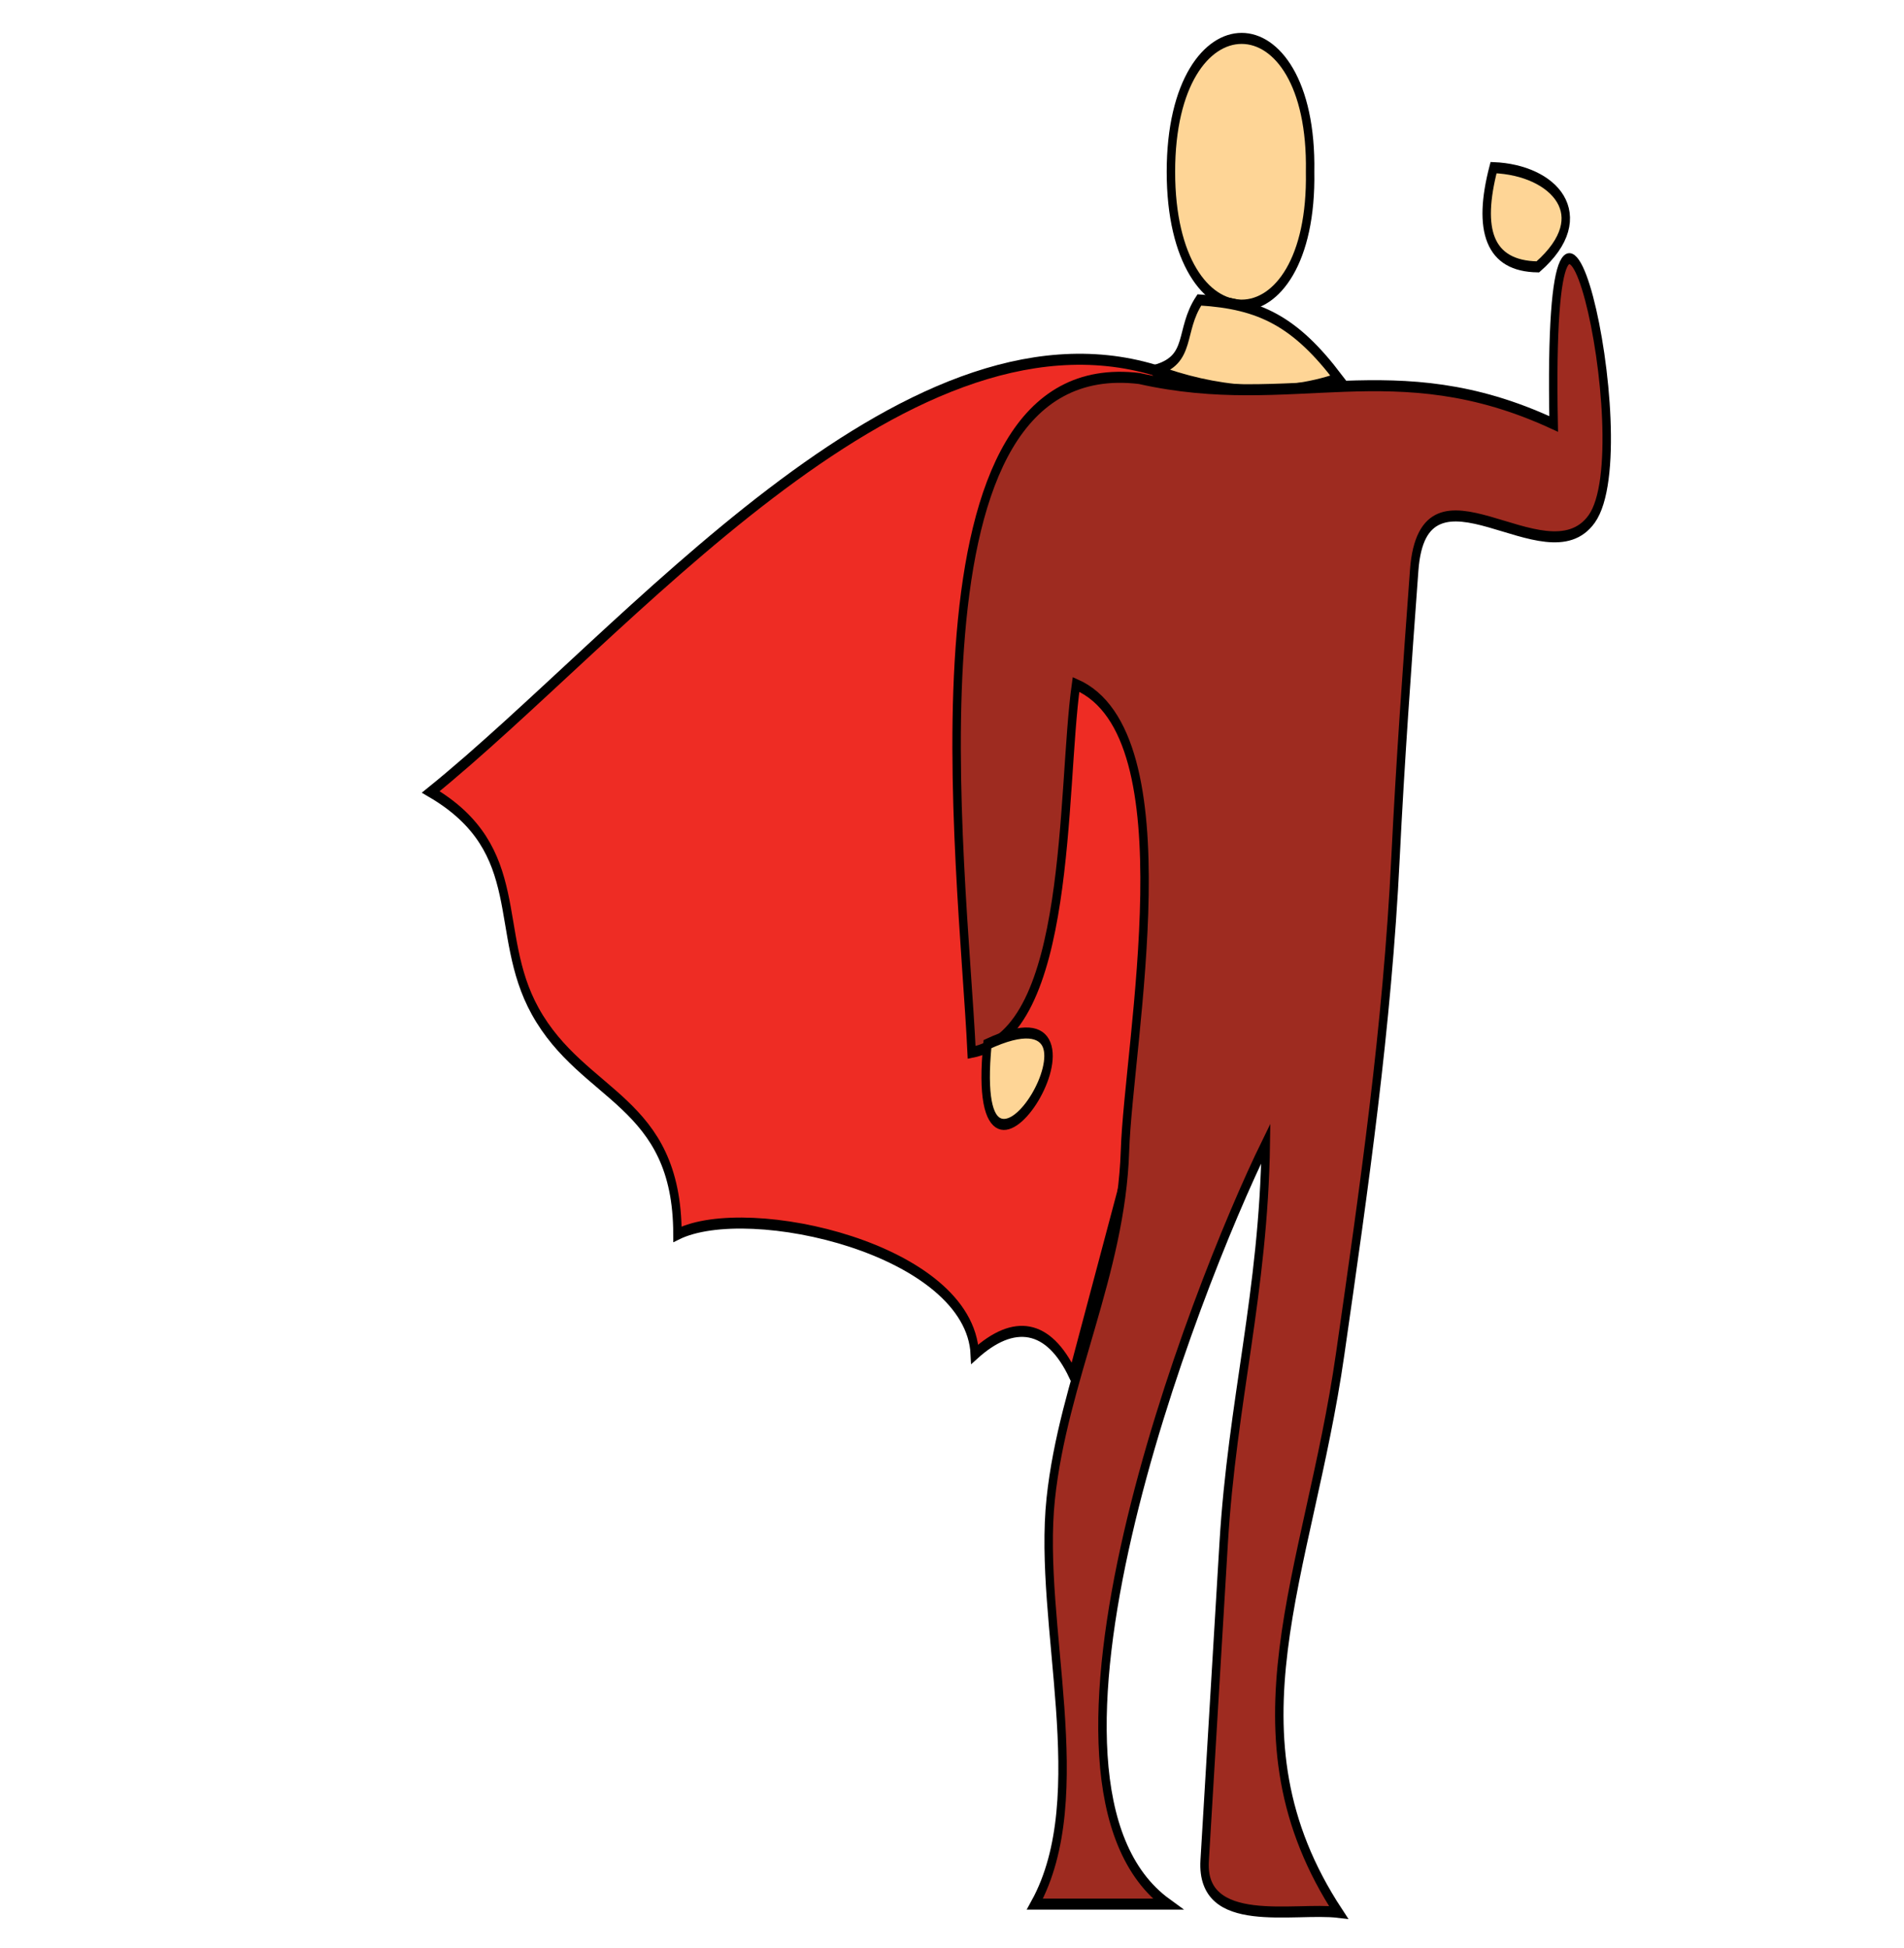 <?xml version="1.0" encoding="UTF-8" standalone="no"?>
<!DOCTYPE svg PUBLIC "-//W3C//DTD SVG 1.1//EN" "http://www.w3.org/Graphics/SVG/1.1/DTD/svg11.dtd">
<svg width="100%" height="100%" viewBox="0 0 823 842" version="1.1" xmlns="http://www.w3.org/2000/svg" xmlns:xlink="http://www.w3.org/1999/xlink" xml:space="preserve" xmlns:serif="http://www.serif.com/" style="fill-rule:evenodd;clip-rule:evenodd;stroke-linecap:square;stroke-miterlimit:10;">
    <g transform="matrix(1.823,0,0,2.383,-311.581,-585.036)">
        <path d="M444.801,312.665C384.6,298.837 319.11,360.651 273.049,389.165C296.521,399.691 287.506,414.662 297.799,428.915C309.253,444.775 331.501,444.953 331.549,469.415C348.397,463.008 400.899,472.085 402.049,491.165C411.296,484.754 419.52,485.613 425.301,494.915C436.973,461.337 448.644,427.759 460.316,394.181C475.227,351.282 471.568,351.1 444.801,312.665Z" style="fill:rgb(238,44,36);stroke:black;stroke-width:2px;"/>
    </g>
    <g transform="matrix(1.823,0,0,2.383,-311.581,-585.036)">
        <path d="M481.551,276.665C482.285,308.906 448.551,308.943 448.551,276.665C448.551,244.387 482.285,244.424 481.551,276.665Z" style="fill:rgb(254,213,150);stroke:black;stroke-width:2px;"/>
    </g>
    <g transform="matrix(1.823,0,0,2.383,-311.581,-585.036)">
        <path d="M455.301,299.915C450.464,305.51 453.666,310.784 444.801,312.665C458.8,316.626 474.078,317.959 488.301,314.165C478.065,303.839 469.677,300.576 455.301,299.915Z" style="fill:rgb(254,213,150);stroke:black;stroke-width:2px;"/>
    </g>
    <g transform="matrix(1.823,0,0,2.383,-311.581,-585.036)">
        <path d="M441.051,314.165C383.348,308.858 399.191,402.157 401.299,436.415C425.227,432.919 422.521,388.963 426.051,369.665C453.014,378.648 438.495,434.404 437.653,454.345C436.721,476.388 423.033,495.832 420.051,517.415C416.925,540.039 430.384,571.324 416.301,590.915L447.801,590.915C408.723,569.215 453.888,479.732 471.051,452.915C470.52,480.024 463.082,499.571 461.051,525.526C459.551,544.692 458.051,563.859 456.551,583.026C455.562,595.666 477.759,591.434 488.301,592.415C460.571,560.062 481.151,531.298 488.676,491.165C494.386,460.714 499.832,431.903 501.801,401.165C502.916,383.754 504.563,366.368 506.231,348.97C508.39,326.452 537.506,351.15 548.301,339.665C560.502,326.684 537.486,251.615 539.301,322.415C501.271,308.897 477.724,320.455 441.051,314.165Z" style="fill:rgb(158,43,32);stroke:black;stroke-width:2px;"/>
    </g>
    <g transform="matrix(1.823,0,0,2.383,-311.581,-585.036)">
        <path d="M405.049,434.915C400.175,473.206 439.951,422.458 405.049,434.915Z" style="fill:rgb(254,213,150);stroke:black;stroke-width:2px;"/>
    </g>
    <g transform="matrix(1.823,0,0,2.383,-311.581,-585.036)">
        <path d="M535.551,293.915C523.888,293.799 521.235,287.135 525.051,275.915C539.389,276.349 549.413,284.597 535.551,293.915Z" style="fill:rgb(254,213,150);stroke:black;stroke-width:2px;"/>
    </g>
</svg>
